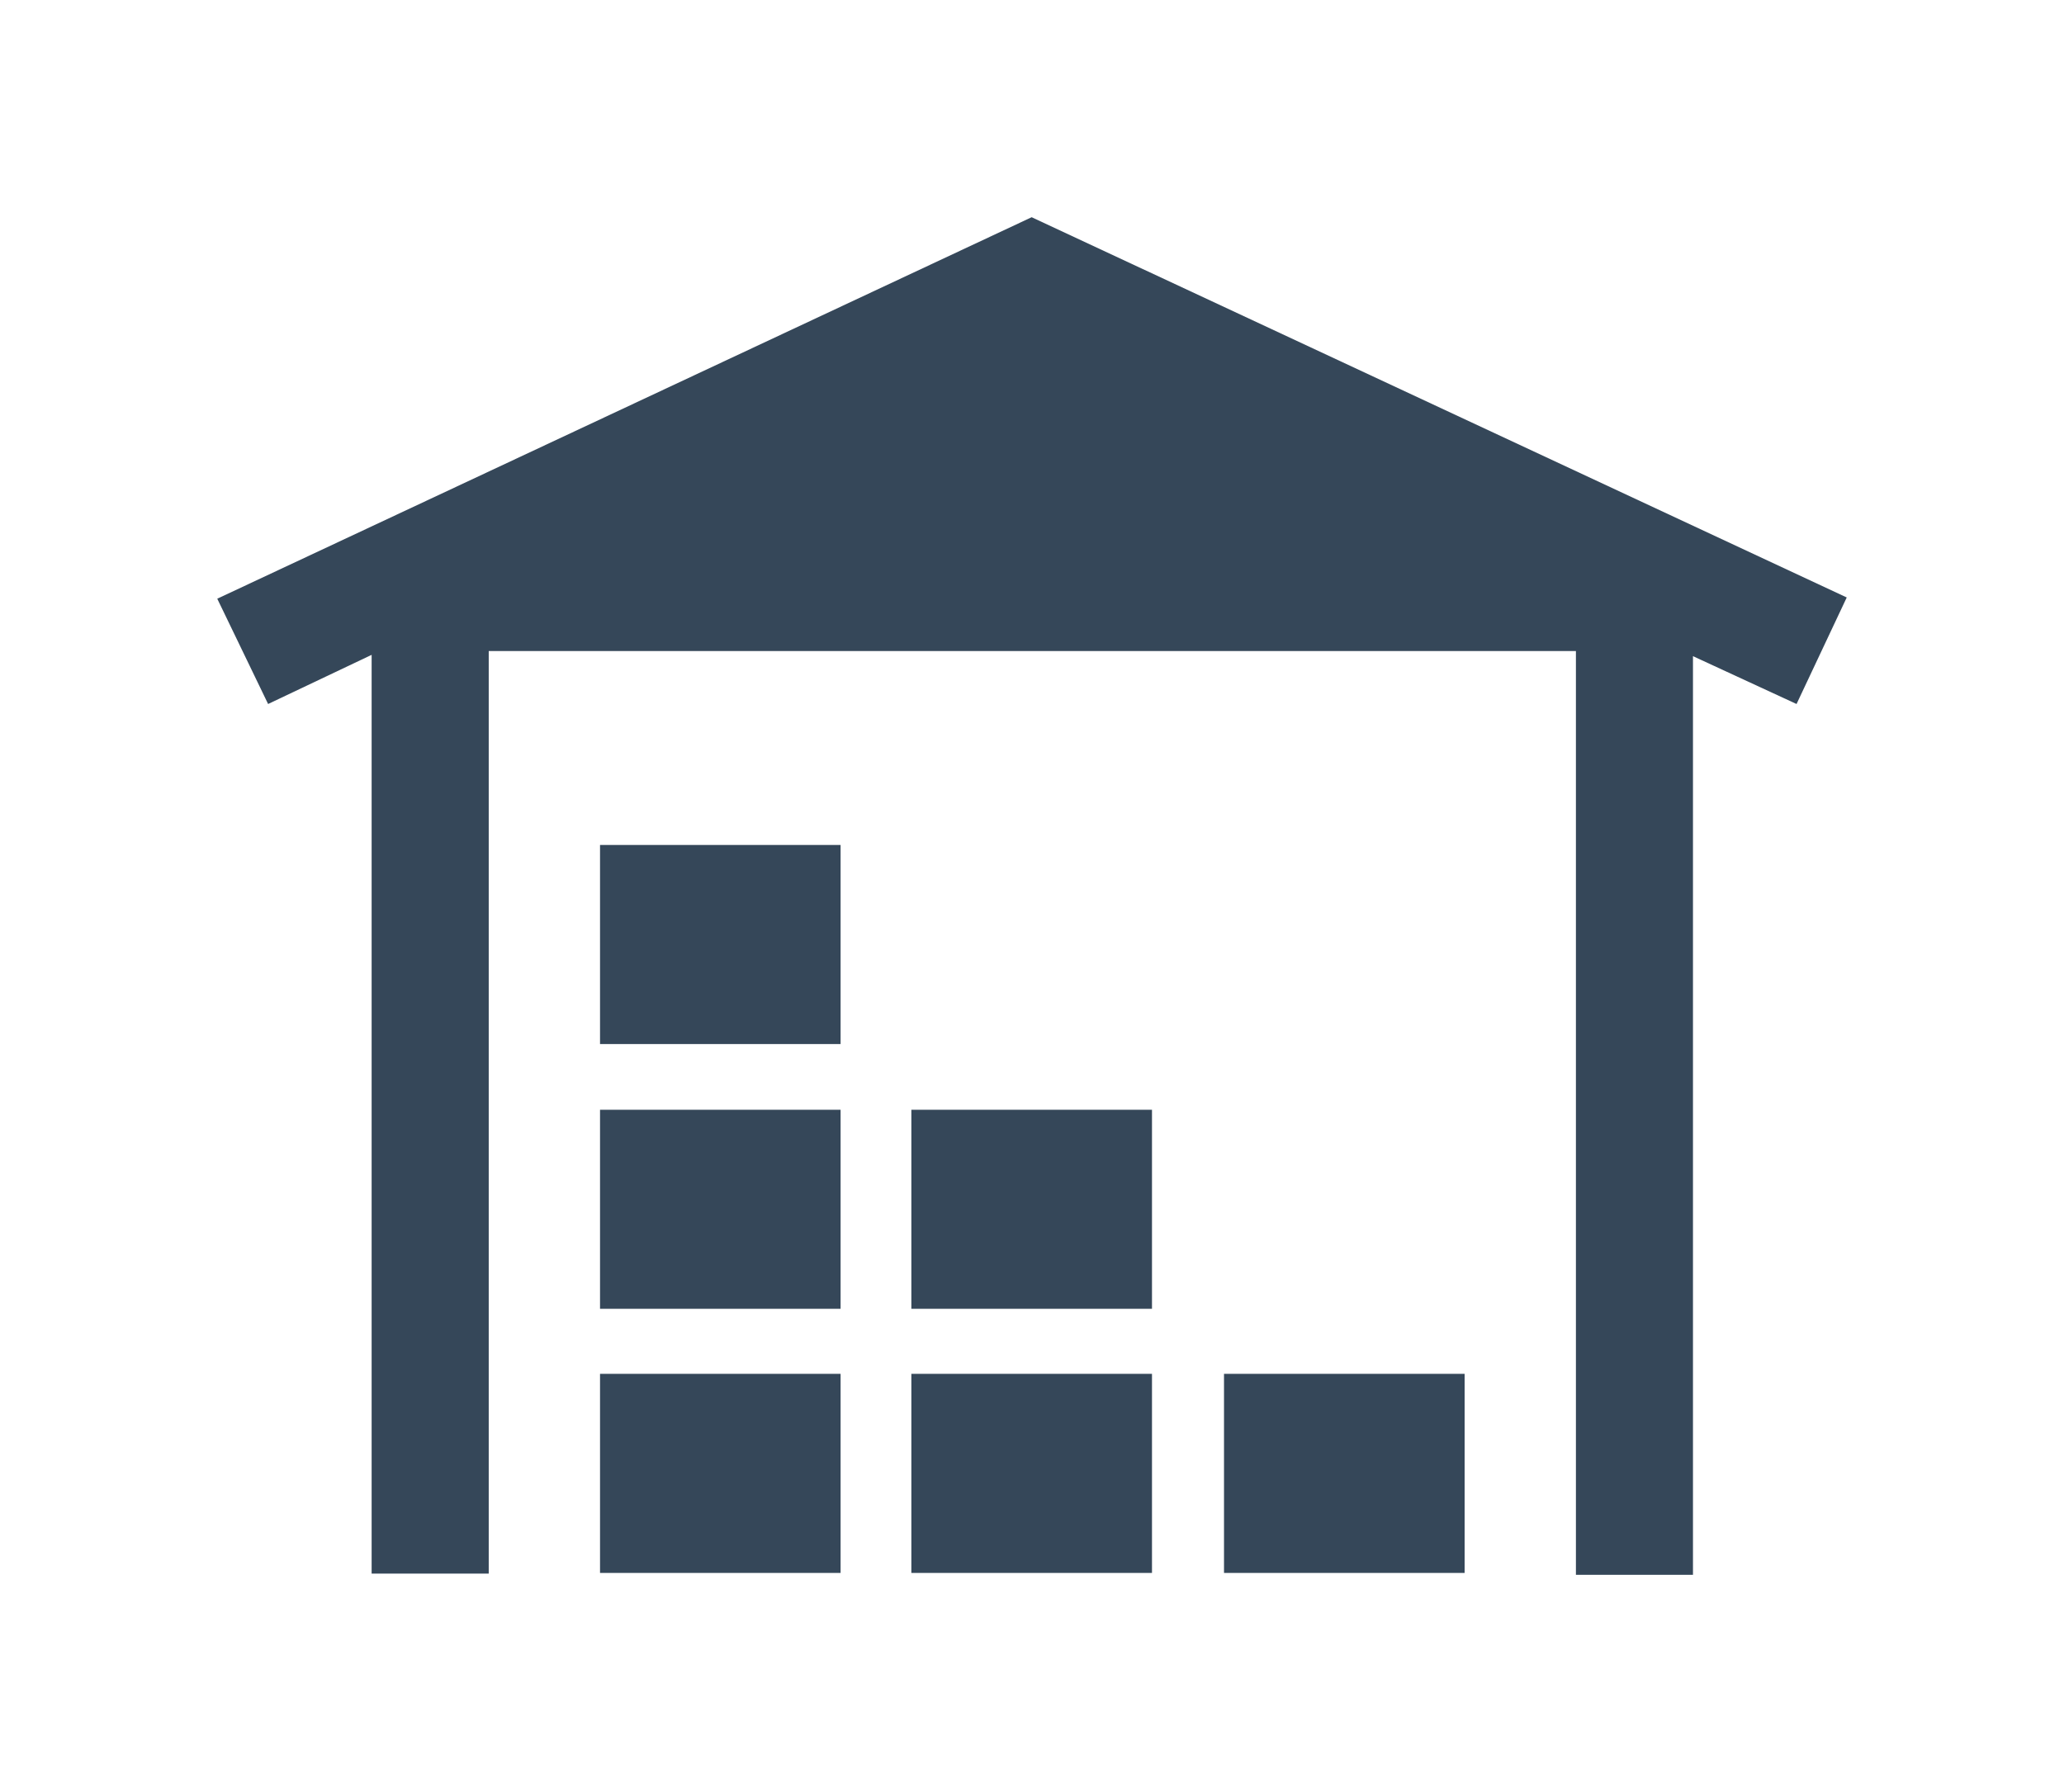 <svg width="38" height="33" viewBox="0 0 38 33" fill="none" xmlns="http://www.w3.org/2000/svg">
<g filter="url(#filter0_d_1379_15)">
<path d="M11.047 11.56H15.476V15.226H11.047V11.56ZM11.047 20.101H15.476V16.436H11.047V20.101ZM11.047 24.965H15.476V21.299H11.047V24.965ZM16.791 20.101H21.209V16.436H16.779V20.101H16.791ZM16.791 24.965H21.209V21.299H16.779V24.965H16.791ZM22.535 21.299V24.965H26.965V21.299H22.535ZM34 7.002L18.994 0L4 7.025L4.936 8.964L6.842 8.059V24.977H8.998V7.989H29.014V25H31.169V8.083L33.076 8.964L34 7.002Z" fill="#354759"/>
</g>
<defs>
<filter id="filter0_d_1379_15" x="0" y="0" width="38" height="33" filterUnits="userSpaceOnUse" color-interpolation-filters="sRGB">
<feFlood flood-opacity="0" result="BackgroundImageFix"/>
<feColorMatrix in="SourceAlpha" type="matrix" values="0 0 0 0 0 0 0 0 0 0 0 0 0 0 0 0 0 0 127 0" result="hardAlpha"/>
<feOffset dy="4"/>
<feGaussianBlur stdDeviation="2"/>
<feComposite in2="hardAlpha" operator="out"/>
<feColorMatrix type="matrix" values="0 0 0 0 0 0 0 0 0 0 0 0 0 0 0 0 0 0 0.25 0"/>
<feBlend mode="normal" in2="BackgroundImageFix" result="effect1_dropShadow_1379_15"/>
<feBlend mode="normal" in="SourceGraphic" in2="effect1_dropShadow_1379_15" result="shape"/>
</filter>
</defs>
</svg>
